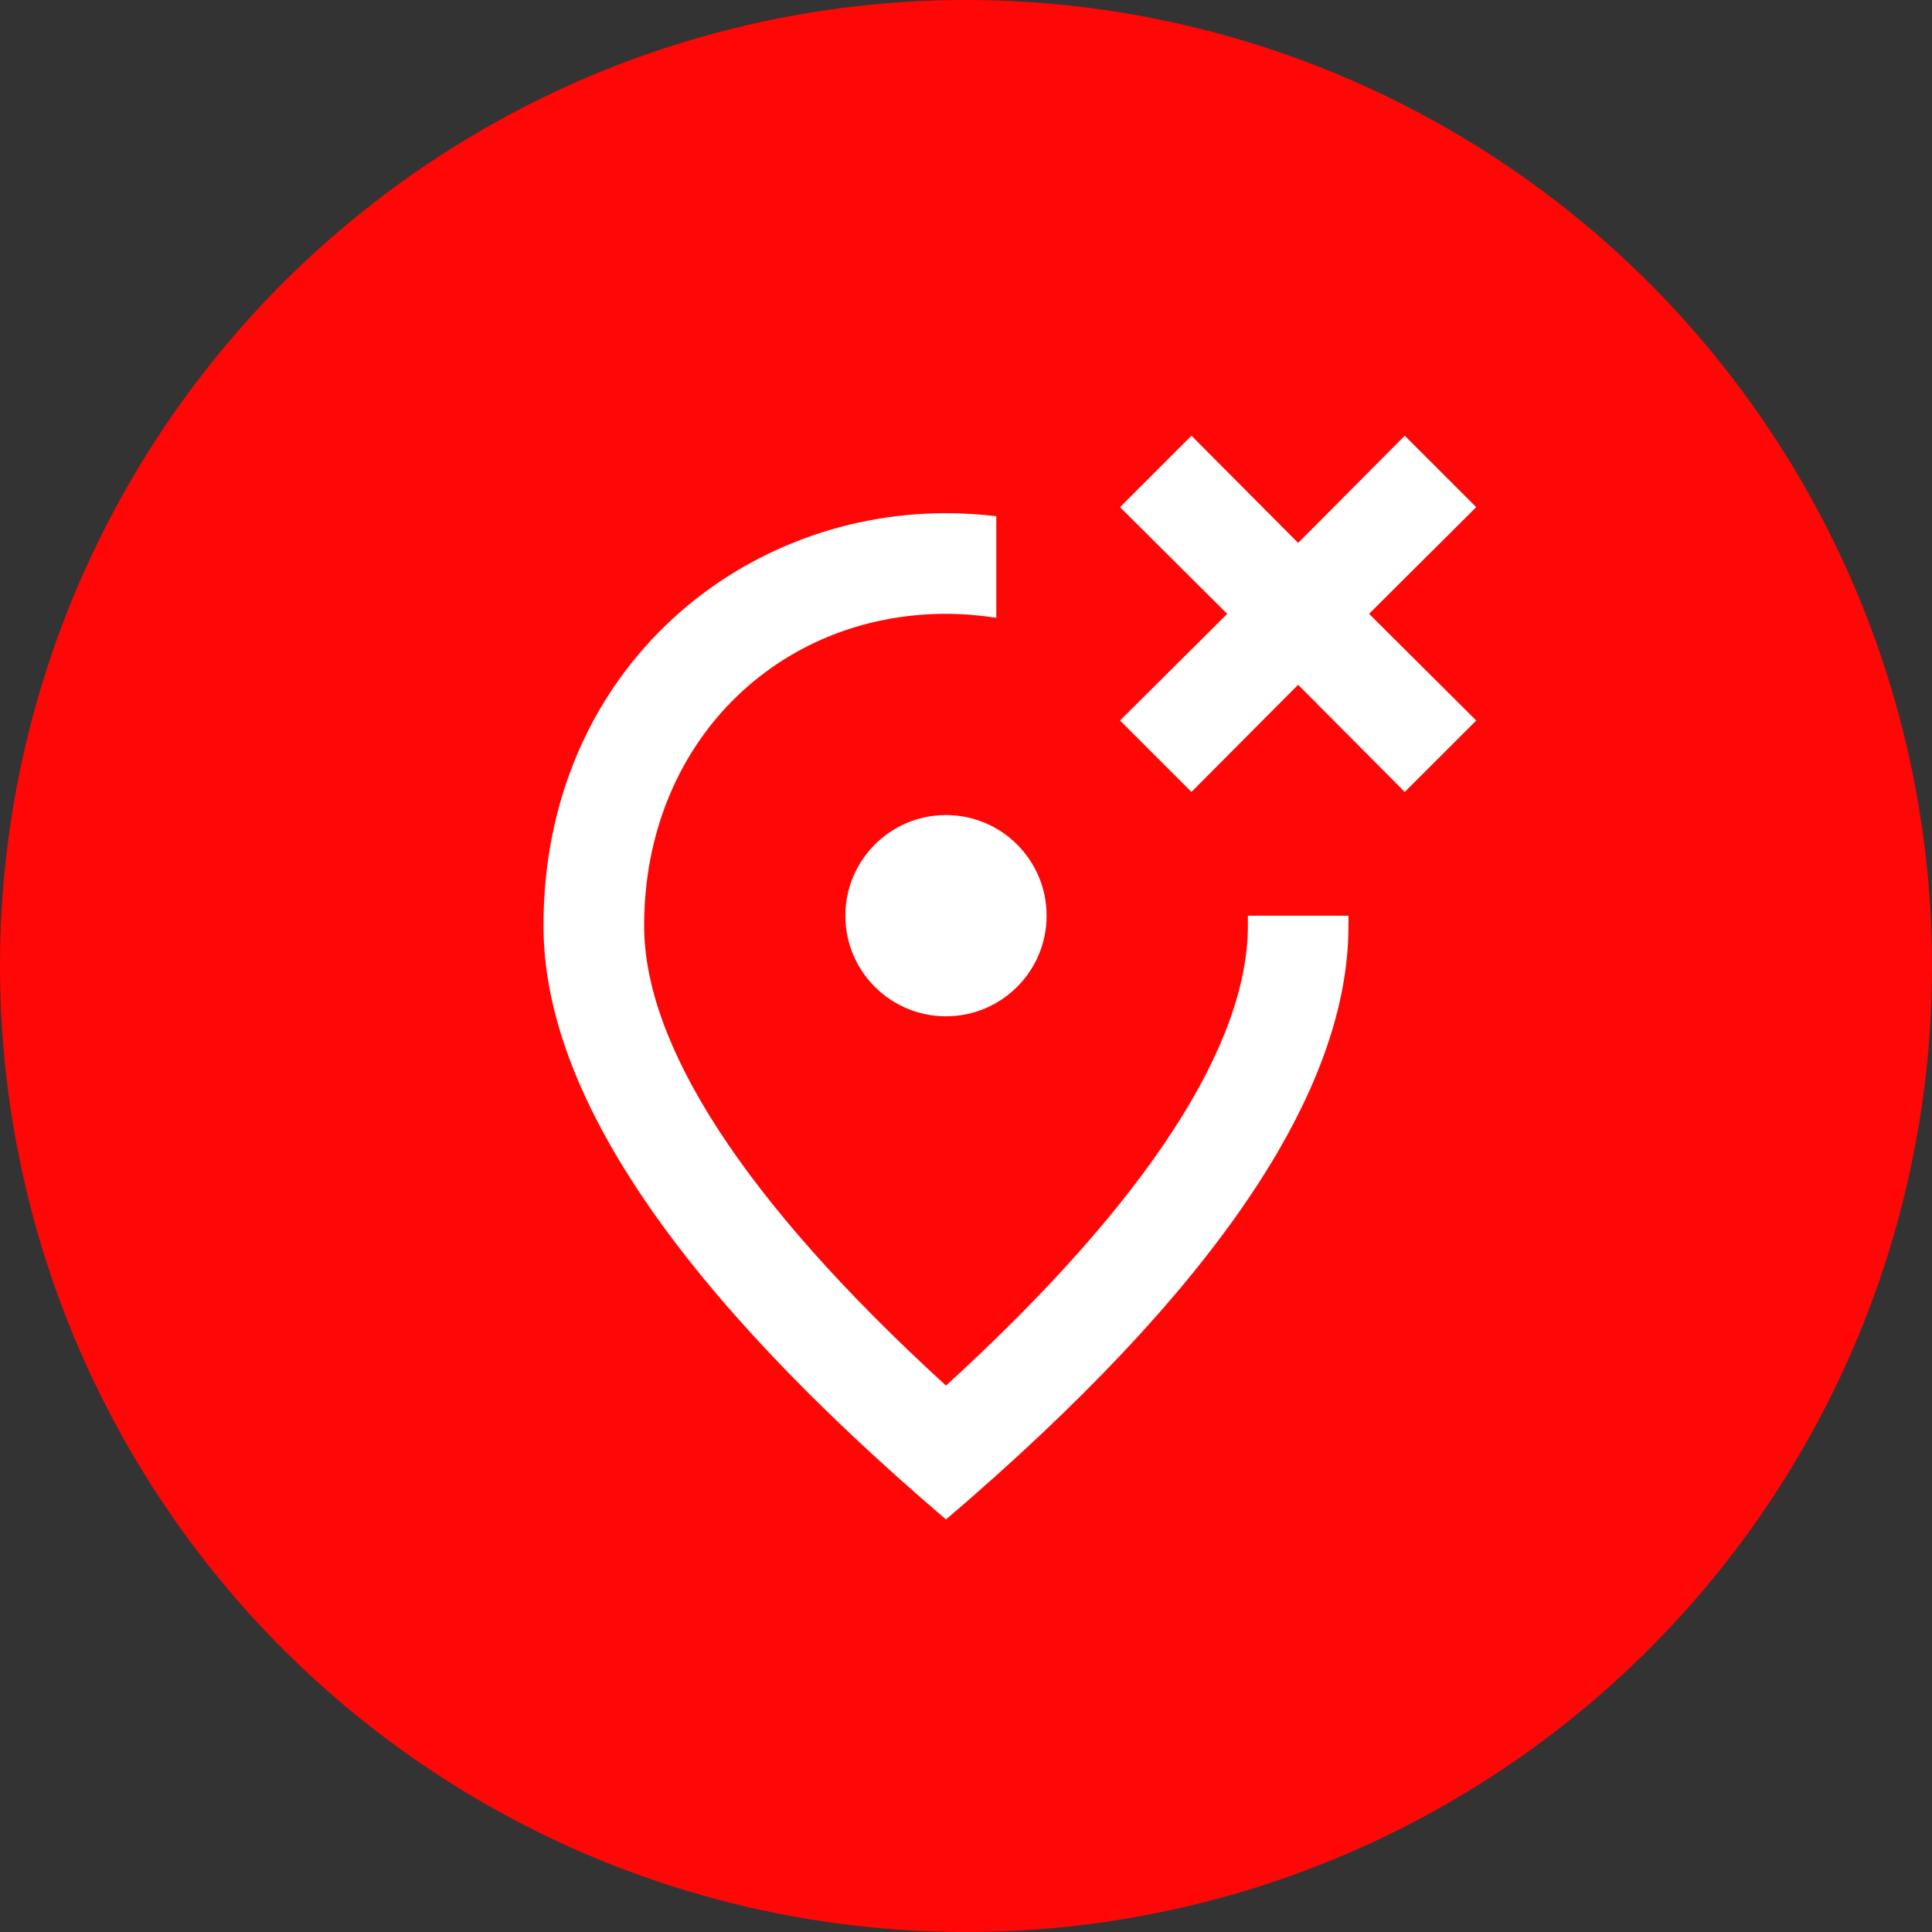 <svg width="32" height="32" viewBox="0 0 32 32" fill="none" xmlns="http://www.w3.org/2000/svg">
<rect x="0" y="0" width="32" height="32" fill="#333333" stroke="none"/>
<circle cx="16" cy="16" r="16" fill="#FF0707"/>
<path d="M20.669 15.167V15.333C20.669 17.283 19.044 19.867 15.669 22.95C12.294 19.867 10.669 17.292 10.669 15.333C10.669 12.308 12.877 10.167 15.669 10.167C15.952 10.167 16.235 10.192 16.502 10.233V8.55C16.227 8.517 15.952 8.5 15.669 8.5C12.169 8.5 9.002 11.183 9.002 15.333C9.002 18.1 11.227 21.375 15.669 25.167C20.11 21.375 22.335 18.1 22.335 15.333V15.167H20.669Z" fill="white"/>
<path d="M15.669 16.833C16.589 16.833 17.335 16.087 17.335 15.167C17.335 14.246 16.589 13.5 15.669 13.5C14.748 13.5 14.002 14.246 14.002 15.167C14.002 16.087 14.748 16.833 15.669 16.833Z" fill="white"/>
<path d="M24.451 8.4L23.267 7.217L21.501 8.992L19.734 7.217L18.551 8.4L20.326 10.167L18.551 11.934L19.734 13.117L21.501 11.342L23.267 13.117L24.451 11.934L22.676 10.167L24.451 8.4Z" fill="white"/>
</svg>
